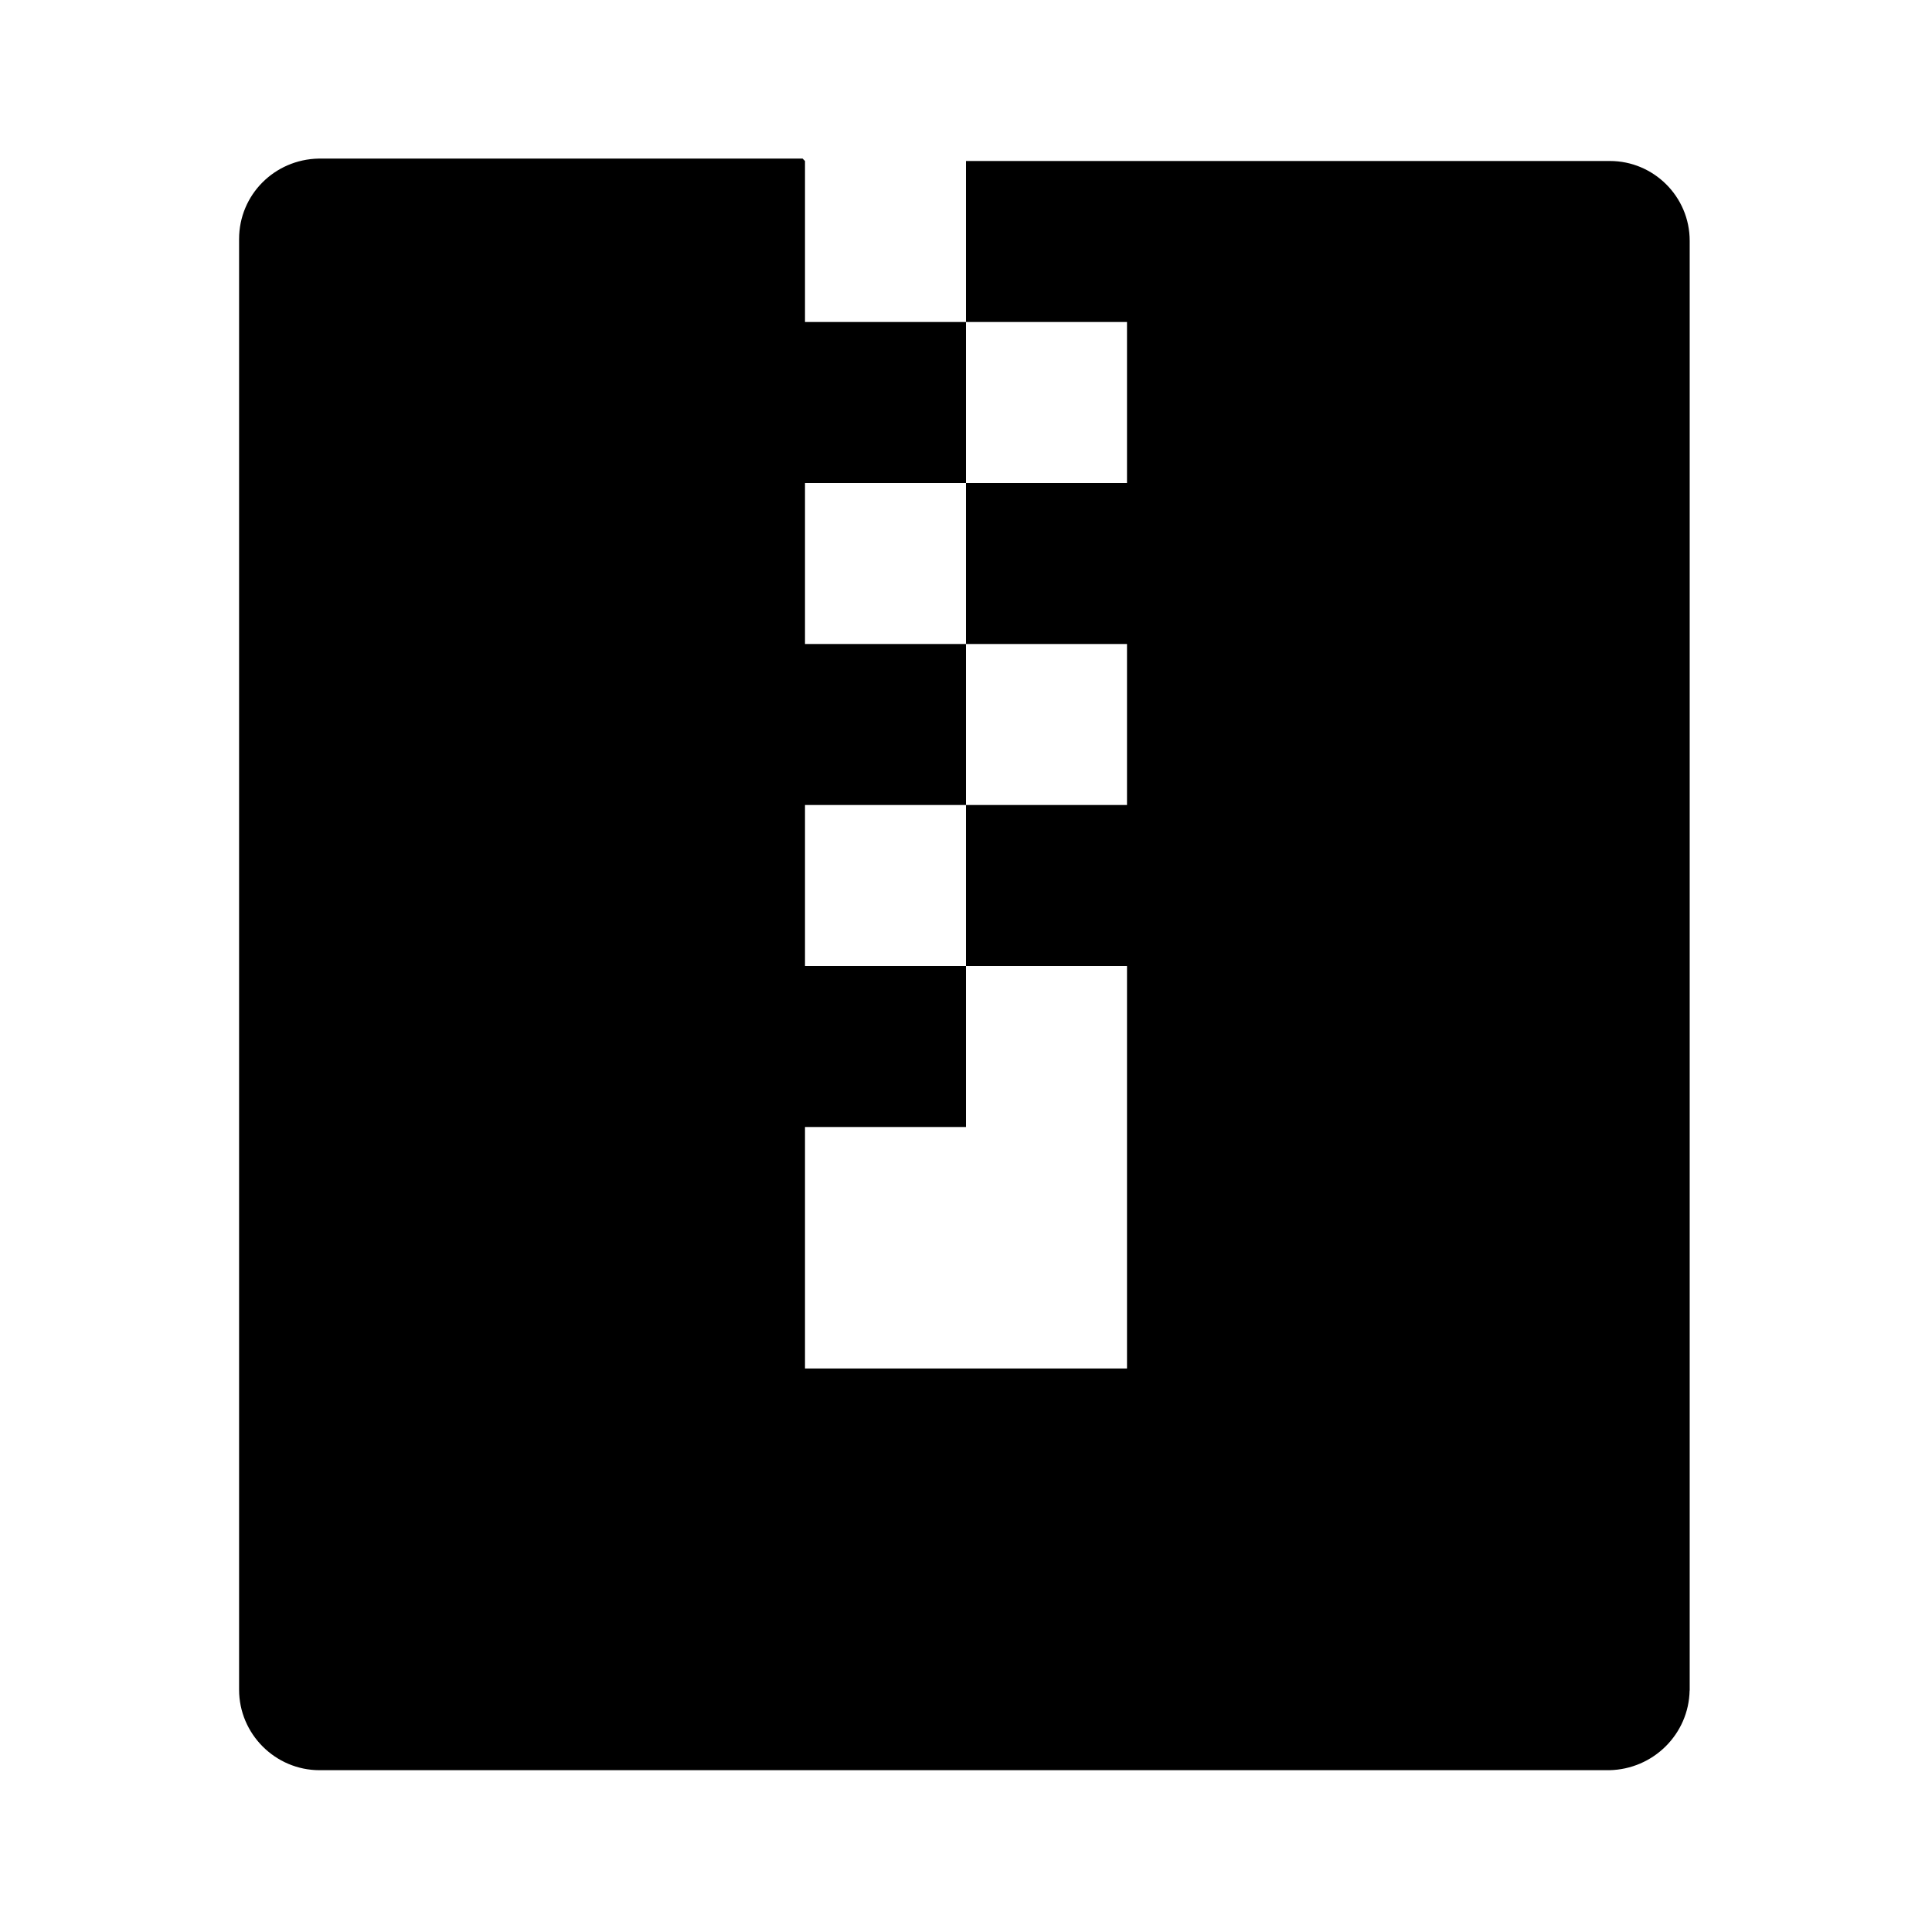 <svg viewBox="0 0 24 24" xmlns="http://www.w3.org/2000/svg"><path fill="none" d="M0 0h24v24H0Z"/><path d="M10 2v2h2V2h8c.54 0 .99.44.99.992V21h-.001c-.01.54-.45.98-1 .99H3.97v0c-.55 0-1-.45-1-1V2.97h0c0-.55.44-.99.99-1H9.97Zm2 2v2h2V4h-2Zm-2 2v2h2V6h-2Zm2 2v2h2V8h-2Zm-2 2v2h2v-2h-2Zm2 2v2h-2v3h4v-5h-2Z"/></svg>